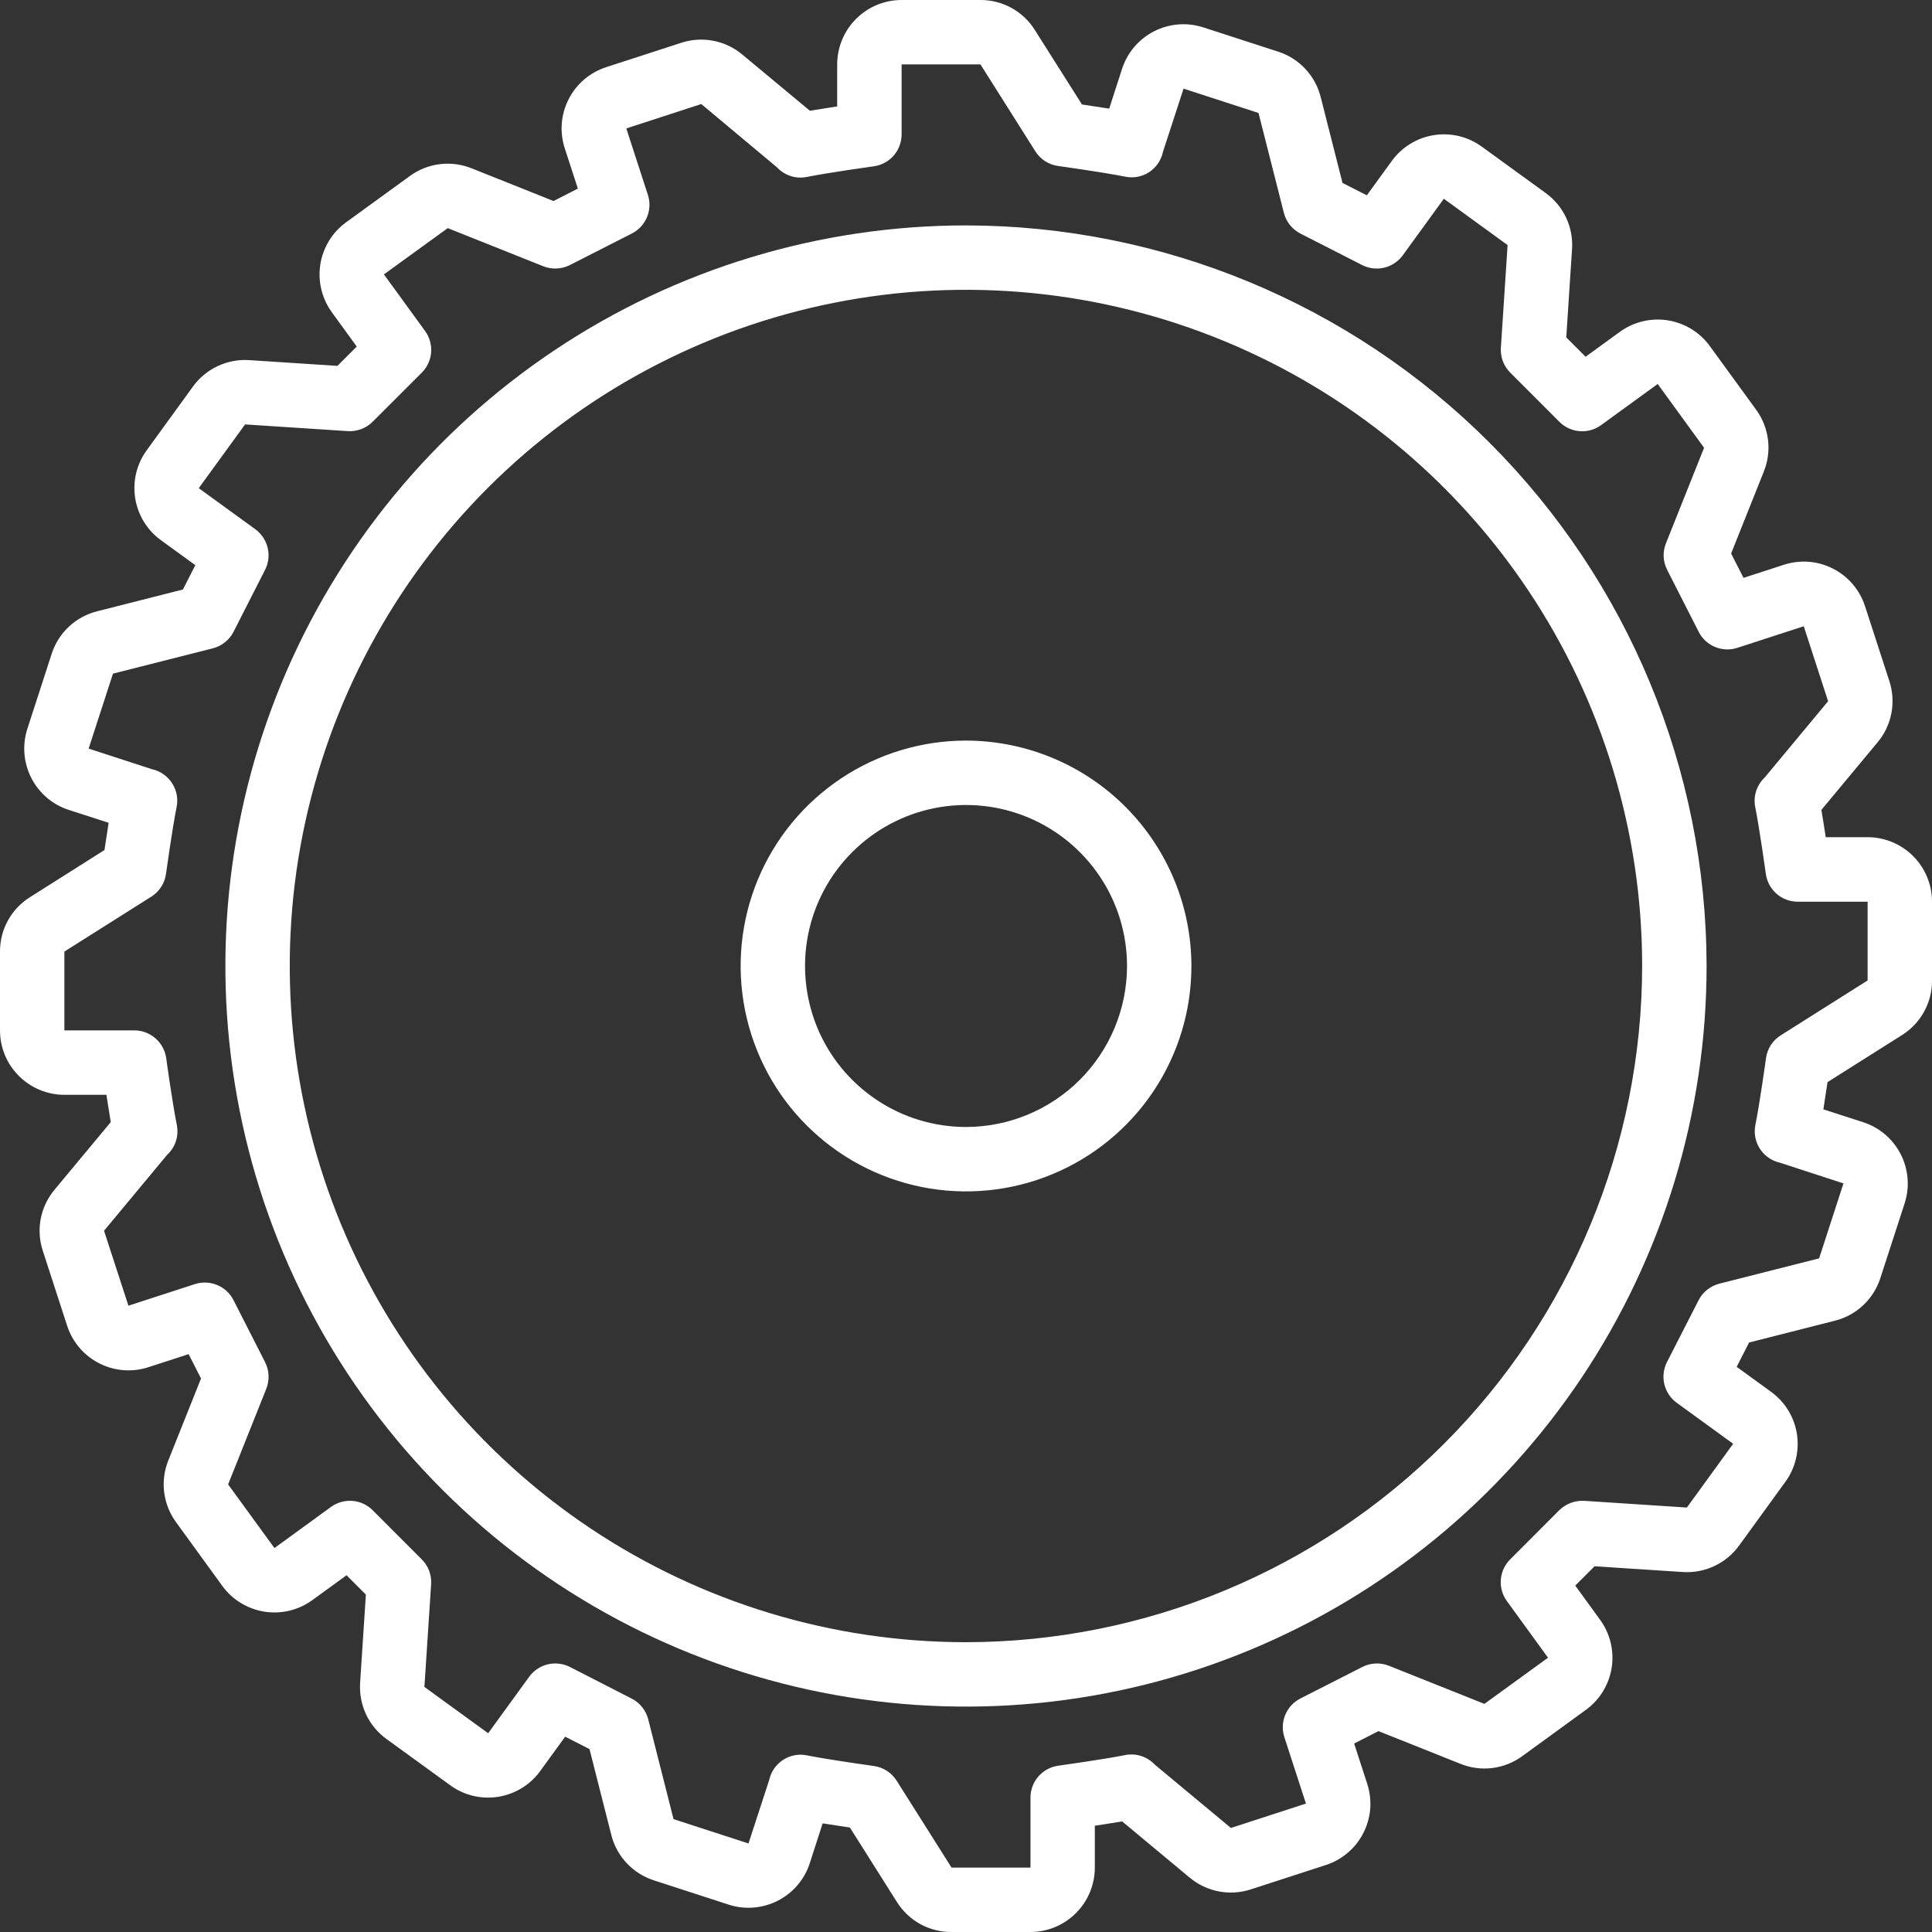 <svg width="40" height="40" viewBox="0 0 40 40" fill="none" xmlns="http://www.w3.org/2000/svg">
<rect x="0" y="0" width="40" height="40" fill="#333333" stroke="none"/>
<path d="M19.999 4.667C16.967 4.667 14.002 5.566 11.481 7.251C8.959 8.936 6.994 11.331 5.833 14.132C4.673 16.934 4.369 20.017 4.961 22.991C5.552 25.966 7.013 28.698 9.157 30.842C11.302 32.987 14.034 34.447 17.008 35.039C19.982 35.63 23.065 35.327 25.867 34.166C28.669 33.006 31.064 31.04 32.749 28.519C34.433 25.997 35.333 23.033 35.333 20C35.328 15.935 33.711 12.037 30.837 9.163C27.962 6.288 24.065 4.671 19.999 4.667ZM19.999 34C17.23 34 14.524 33.179 12.221 31.641C9.919 30.102 8.125 27.916 7.065 25.358C6.005 22.799 5.728 19.985 6.268 17.269C6.809 14.553 8.142 12.059 10.1 10.101C12.058 8.143 14.552 6.809 17.268 6.269C19.984 5.729 22.799 6.006 25.357 7.066C27.915 8.125 30.102 9.92 31.64 12.222C33.178 14.524 33.999 17.231 33.999 20C33.995 23.712 32.519 27.27 29.894 29.895C27.27 32.52 23.711 33.996 19.999 34Z" fill="#FFF"/>
<path d="M20.001 15.333C19.078 15.333 18.175 15.607 17.408 16.12C16.641 16.633 16.042 17.361 15.689 18.214C15.336 19.067 15.244 20.005 15.424 20.91C15.604 21.816 16.048 22.647 16.701 23.3C17.354 23.952 18.185 24.397 19.09 24.577C19.995 24.757 20.934 24.665 21.787 24.311C22.639 23.958 23.368 23.36 23.881 22.593C24.394 21.825 24.667 20.923 24.667 20C24.666 18.763 24.174 17.577 23.299 16.702C22.424 15.827 21.238 15.335 20.001 15.333ZM20.001 23.333C19.341 23.333 18.697 23.138 18.149 22.771C17.601 22.405 17.173 21.885 16.921 21.276C16.669 20.666 16.603 19.996 16.731 19.35C16.86 18.703 17.177 18.109 17.644 17.643C18.11 17.177 18.704 16.859 19.35 16.731C19.997 16.602 20.667 16.668 21.276 16.92C21.885 17.173 22.406 17.6 22.772 18.148C23.139 18.696 23.334 19.341 23.334 20C23.333 20.884 22.981 21.731 22.357 22.356C21.732 22.981 20.884 23.332 20.001 23.333Z" fill="#FFF"/>
<path d="M38.667 17.333H37.8C37.773 17.153 37.741 16.953 37.71 16.768L38.874 15.368C39.019 15.195 39.117 14.988 39.159 14.766C39.202 14.544 39.187 14.316 39.117 14.101L38.613 12.549C38.559 12.382 38.472 12.228 38.358 12.095C38.245 11.961 38.106 11.852 37.95 11.773C37.794 11.693 37.623 11.645 37.449 11.631C37.274 11.618 37.099 11.639 36.932 11.693L36.098 11.964L35.841 11.46L36.519 9.761C36.603 9.552 36.632 9.325 36.604 9.102C36.576 8.878 36.492 8.665 36.359 8.483L35.4 7.165C35.297 7.023 35.167 6.903 35.018 6.812C34.868 6.721 34.702 6.659 34.529 6.632C34.356 6.605 34.18 6.612 34.01 6.653C33.839 6.694 33.679 6.768 33.537 6.871L32.828 7.386L32.428 6.986L32.547 5.161C32.563 4.936 32.52 4.711 32.425 4.507C32.329 4.303 32.183 4.127 32 3.995L30.68 3.037C30.538 2.933 30.377 2.859 30.207 2.818C30.036 2.777 29.859 2.77 29.686 2.798C29.512 2.825 29.346 2.887 29.197 2.979C29.047 3.071 28.918 3.191 28.815 3.333L28.299 4.044L27.795 3.787L27.345 2.015C27.291 1.796 27.182 1.594 27.028 1.429C26.875 1.264 26.681 1.14 26.467 1.071L24.913 0.567C24.746 0.513 24.57 0.492 24.396 0.506C24.221 0.52 24.051 0.568 23.895 0.647C23.739 0.727 23.6 0.836 23.486 0.969C23.372 1.102 23.286 1.257 23.232 1.423L22.965 2.249C22.765 2.217 22.56 2.187 22.401 2.163L21.427 0.624C21.308 0.432 21.142 0.275 20.944 0.165C20.747 0.056 20.524 -0.001 20.299 7.54312e-06H18.667C18.313 7.54312e-06 17.974 0.14 17.724 0.391C17.474 0.641 17.333 0.98 17.333 1.333V2.203C17.153 2.231 16.953 2.263 16.768 2.293L15.368 1.129C15.195 0.984 14.988 0.886 14.766 0.844C14.544 0.801 14.316 0.816 14.101 0.887L12.549 1.391C12.382 1.445 12.228 1.531 12.095 1.645C11.961 1.759 11.852 1.898 11.773 2.054C11.693 2.21 11.645 2.38 11.631 2.555C11.618 2.729 11.639 2.905 11.693 3.071L11.964 3.905L11.46 4.162L9.765 3.485C9.556 3.401 9.329 3.371 9.105 3.399C8.881 3.426 8.668 3.511 8.486 3.644L7.165 4.603C7.023 4.706 6.903 4.836 6.812 4.986C6.721 5.135 6.659 5.301 6.632 5.474C6.605 5.647 6.612 5.824 6.653 5.994C6.694 6.164 6.768 6.324 6.871 6.466L7.386 7.175L6.986 7.575L5.161 7.456C4.937 7.441 4.712 7.483 4.508 7.579C4.304 7.675 4.127 7.82 3.995 8.003L3.037 9.323C2.934 9.464 2.86 9.625 2.819 9.795C2.778 9.966 2.772 10.143 2.799 10.316C2.827 10.488 2.888 10.654 2.98 10.804C3.071 10.953 3.192 11.082 3.333 11.185L4.044 11.701L3.787 12.205L2.015 12.655C1.796 12.709 1.594 12.818 1.429 12.972C1.264 13.125 1.14 13.319 1.071 13.533L0.567 15.087C0.513 15.254 0.492 15.43 0.506 15.604C0.52 15.779 0.568 15.949 0.647 16.105C0.727 16.261 0.836 16.4 0.969 16.514C1.102 16.628 1.257 16.714 1.423 16.768L2.249 17.035C2.217 17.235 2.187 17.44 2.163 17.599L0.624 18.573C0.432 18.692 0.275 18.858 0.165 19.056C0.056 19.253 -0.001 19.476 7.54312e-06 19.701V21.333C7.54312e-06 21.687 0.14 22.026 0.391 22.276C0.641 22.526 0.98 22.667 1.333 22.667H2.203C2.231 22.847 2.262 23.047 2.293 23.232L1.129 24.632C0.984 24.805 0.886 25.012 0.843 25.234C0.801 25.456 0.816 25.684 0.887 25.899L1.391 27.451C1.501 27.787 1.739 28.066 2.054 28.226C2.369 28.387 2.735 28.416 3.071 28.307L3.905 28.036L4.162 28.54L3.485 30.236C3.401 30.445 3.371 30.672 3.399 30.896C3.427 31.119 3.511 31.332 3.644 31.514L4.603 32.835C4.706 32.977 4.836 33.097 4.986 33.188C5.135 33.279 5.301 33.34 5.474 33.368C5.647 33.395 5.824 33.388 5.994 33.347C6.164 33.306 6.324 33.232 6.466 33.129L7.175 32.614L7.575 33.014L7.456 34.839C7.441 35.063 7.483 35.289 7.578 35.493C7.674 35.697 7.82 35.873 8.003 36.005L9.323 36.963C9.464 37.066 9.625 37.14 9.795 37.181C9.966 37.222 10.143 37.228 10.316 37.201C10.488 37.173 10.654 37.112 10.804 37.02C10.953 36.929 11.082 36.809 11.185 36.667L11.701 35.956L12.205 36.213L12.655 37.985C12.709 38.204 12.818 38.406 12.972 38.571C13.125 38.736 13.319 38.859 13.533 38.929L15.085 39.433C15.251 39.487 15.427 39.508 15.601 39.494C15.776 39.48 15.946 39.432 16.102 39.353C16.258 39.273 16.397 39.164 16.511 39.031C16.625 38.898 16.711 38.743 16.765 38.577L17.032 37.751C17.232 37.783 17.437 37.813 17.596 37.837L18.568 39.376C18.688 39.568 18.855 39.727 19.053 39.836C19.252 39.945 19.475 40.002 19.701 40H21.333C21.687 40 22.026 39.859 22.276 39.609C22.526 39.359 22.667 39.02 22.667 38.667V37.8C22.847 37.773 23.047 37.741 23.232 37.71L24.632 38.875C24.805 39.019 25.012 39.117 25.234 39.16C25.456 39.202 25.684 39.187 25.899 39.117L27.451 38.613C27.618 38.559 27.772 38.472 27.905 38.358C28.039 38.245 28.148 38.106 28.227 37.95C28.307 37.794 28.355 37.623 28.369 37.449C28.382 37.274 28.361 37.099 28.307 36.932L28.036 36.098L28.54 35.841L30.239 36.519C30.448 36.603 30.675 36.633 30.898 36.605C31.122 36.577 31.335 36.492 31.517 36.359L32.835 35.4C32.977 35.297 33.097 35.167 33.188 35.018C33.279 34.868 33.34 34.702 33.368 34.529C33.395 34.356 33.388 34.18 33.347 34.01C33.306 33.839 33.232 33.679 33.129 33.537L32.614 32.828L33.014 32.428L34.839 32.547C35.063 32.562 35.288 32.52 35.492 32.424C35.696 32.329 35.873 32.183 36.005 32.001L36.963 30.681C37.067 30.539 37.141 30.378 37.182 30.207C37.223 30.037 37.23 29.859 37.203 29.686C37.175 29.513 37.114 29.346 37.022 29.197C36.929 29.047 36.809 28.918 36.667 28.815L35.956 28.299L36.213 27.795L37.985 27.345C38.204 27.291 38.406 27.182 38.571 27.028C38.736 26.875 38.859 26.681 38.929 26.467L39.433 24.915C39.487 24.749 39.508 24.573 39.494 24.399C39.48 24.224 39.432 24.054 39.353 23.898C39.273 23.742 39.164 23.603 39.031 23.489C38.898 23.375 38.743 23.289 38.577 23.235L37.751 22.968C37.783 22.768 37.813 22.563 37.837 22.404L39.376 21.432C39.568 21.312 39.727 21.145 39.836 20.947C39.945 20.748 40.002 20.525 40 20.299V18.667C40 18.313 39.859 17.974 39.609 17.724C39.359 17.474 39.02 17.333 38.667 17.333ZM38.667 20.299L36.867 21.436C36.785 21.488 36.715 21.557 36.662 21.639C36.61 21.72 36.576 21.812 36.563 21.909C36.563 21.912 36.436 22.827 36.343 23.293C36.31 23.457 36.341 23.628 36.428 23.77C36.516 23.913 36.653 24.017 36.814 24.063L36.85 24.072L38.167 24.501L37.663 26.053L35.597 26.577C35.505 26.601 35.419 26.643 35.345 26.703C35.27 26.762 35.21 26.836 35.167 26.921L34.513 28.2C34.441 28.341 34.422 28.503 34.458 28.658C34.495 28.812 34.585 28.948 34.713 29.042L35.883 29.892L34.925 31.212L32.798 31.073C32.703 31.068 32.609 31.083 32.521 31.116C32.432 31.15 32.351 31.201 32.283 31.267L31.267 32.285C31.154 32.397 31.085 32.547 31.073 32.706C31.06 32.865 31.106 33.023 31.2 33.151L32.05 34.321L30.733 35.277L28.754 34.487C28.666 34.452 28.571 34.436 28.477 34.441C28.382 34.445 28.289 34.47 28.205 34.513L26.924 35.165C26.782 35.237 26.671 35.357 26.61 35.504C26.549 35.651 26.542 35.814 26.591 35.965L27.038 37.341L25.485 37.846L23.911 36.537C23.834 36.454 23.737 36.392 23.629 36.357C23.521 36.322 23.406 36.315 23.295 36.337C22.828 36.43 21.913 36.556 21.91 36.557C21.751 36.579 21.605 36.658 21.499 36.779C21.393 36.9 21.335 37.056 21.335 37.217V38.667H19.701L18.564 36.867C18.512 36.785 18.443 36.715 18.361 36.662C18.28 36.61 18.188 36.576 18.091 36.563C18.091 36.563 17.173 36.436 16.707 36.343C16.663 36.334 16.618 36.329 16.573 36.329C16.429 36.33 16.288 36.377 16.173 36.465C16.058 36.552 15.974 36.675 15.935 36.814C15.931 36.825 15.929 36.838 15.926 36.85L15.497 38.167L13.945 37.663L13.421 35.597C13.397 35.505 13.355 35.419 13.295 35.345C13.236 35.27 13.162 35.21 13.077 35.167L11.8 34.513C11.659 34.441 11.496 34.422 11.342 34.458C11.188 34.495 11.052 34.585 10.958 34.713L10.107 35.885L8.787 34.926L8.926 32.799C8.932 32.705 8.918 32.61 8.885 32.521C8.851 32.432 8.799 32.352 8.732 32.285L7.715 31.267C7.603 31.155 7.454 31.086 7.296 31.074C7.138 31.062 6.98 31.107 6.852 31.2L5.682 32.051L4.723 30.733L5.513 28.754C5.548 28.665 5.564 28.57 5.56 28.474C5.556 28.379 5.531 28.285 5.487 28.2L4.835 26.919C4.763 26.777 4.643 26.666 4.496 26.605C4.35 26.544 4.186 26.537 4.035 26.586L2.659 27.033L2.154 25.481L3.461 23.909C3.544 23.832 3.607 23.735 3.642 23.626C3.677 23.518 3.683 23.402 3.661 23.291C3.567 22.824 3.441 21.909 3.441 21.905C3.418 21.746 3.338 21.601 3.217 21.496C3.096 21.391 2.941 21.333 2.78 21.333H1.333V19.701L3.133 18.564C3.215 18.512 3.285 18.443 3.338 18.361C3.39 18.28 3.424 18.188 3.437 18.091C3.437 18.091 3.564 17.173 3.657 16.706C3.69 16.54 3.659 16.368 3.569 16.225C3.48 16.081 3.34 15.977 3.177 15.933C3.168 15.933 3.159 15.929 3.15 15.927L1.835 15.499L2.339 13.947L4.406 13.423C4.498 13.399 4.584 13.357 4.658 13.297C4.732 13.238 4.793 13.164 4.836 13.079L5.487 11.8C5.559 11.659 5.579 11.496 5.542 11.342C5.505 11.188 5.415 11.052 5.287 10.958L4.115 10.107L5.074 8.787L7.201 8.926C7.295 8.932 7.39 8.917 7.479 8.884C7.567 8.851 7.648 8.799 7.715 8.732L8.733 7.715C8.845 7.603 8.914 7.454 8.926 7.296C8.938 7.138 8.893 6.98 8.8 6.852L7.949 5.681L9.27 4.723L11.249 5.513C11.338 5.548 11.432 5.564 11.527 5.559C11.623 5.555 11.715 5.53 11.8 5.487L13.081 4.835C13.223 4.763 13.334 4.643 13.395 4.496C13.456 4.35 13.463 4.186 13.414 4.035L12.967 2.659L14.519 2.154L16.09 3.467C16.167 3.55 16.265 3.611 16.373 3.646C16.481 3.68 16.596 3.686 16.707 3.663C17.173 3.57 18.088 3.444 18.091 3.443C18.251 3.421 18.398 3.342 18.504 3.22C18.609 3.098 18.667 2.942 18.667 2.78V1.333H20.299L21.436 3.133C21.488 3.215 21.557 3.285 21.639 3.338C21.72 3.39 21.812 3.424 21.909 3.437C21.912 3.437 22.827 3.564 23.293 3.657C23.458 3.692 23.629 3.663 23.773 3.576C23.916 3.489 24.021 3.35 24.067 3.189C24.07 3.177 24.073 3.165 24.075 3.153L24.504 1.835L26.056 2.339L26.581 4.406C26.604 4.498 26.647 4.584 26.706 4.658C26.765 4.732 26.84 4.793 26.924 4.836L28.2 5.487C28.341 5.559 28.503 5.579 28.658 5.542C28.812 5.505 28.948 5.415 29.042 5.287L29.893 4.115L31.213 5.074L31.074 7.201C31.068 7.295 31.082 7.39 31.115 7.479C31.149 7.568 31.201 7.648 31.268 7.715L32.285 8.733C32.397 8.846 32.547 8.915 32.706 8.927C32.865 8.94 33.023 8.894 33.151 8.8L34.321 7.95L35.281 9.271L34.491 11.25C34.456 11.338 34.44 11.433 34.444 11.527C34.449 11.622 34.474 11.715 34.517 11.799L35.169 13.08C35.24 13.222 35.36 13.333 35.507 13.394C35.654 13.456 35.818 13.462 35.969 13.413L37.345 12.966L37.849 14.518L36.54 16.093C36.457 16.171 36.395 16.268 36.36 16.375C36.325 16.483 36.318 16.598 36.34 16.709C36.433 17.176 36.559 18.091 36.56 18.094C36.582 18.253 36.661 18.399 36.782 18.505C36.904 18.611 37.059 18.669 37.22 18.669H38.667V20.299Z" fill="#FFF"/>
</svg>
